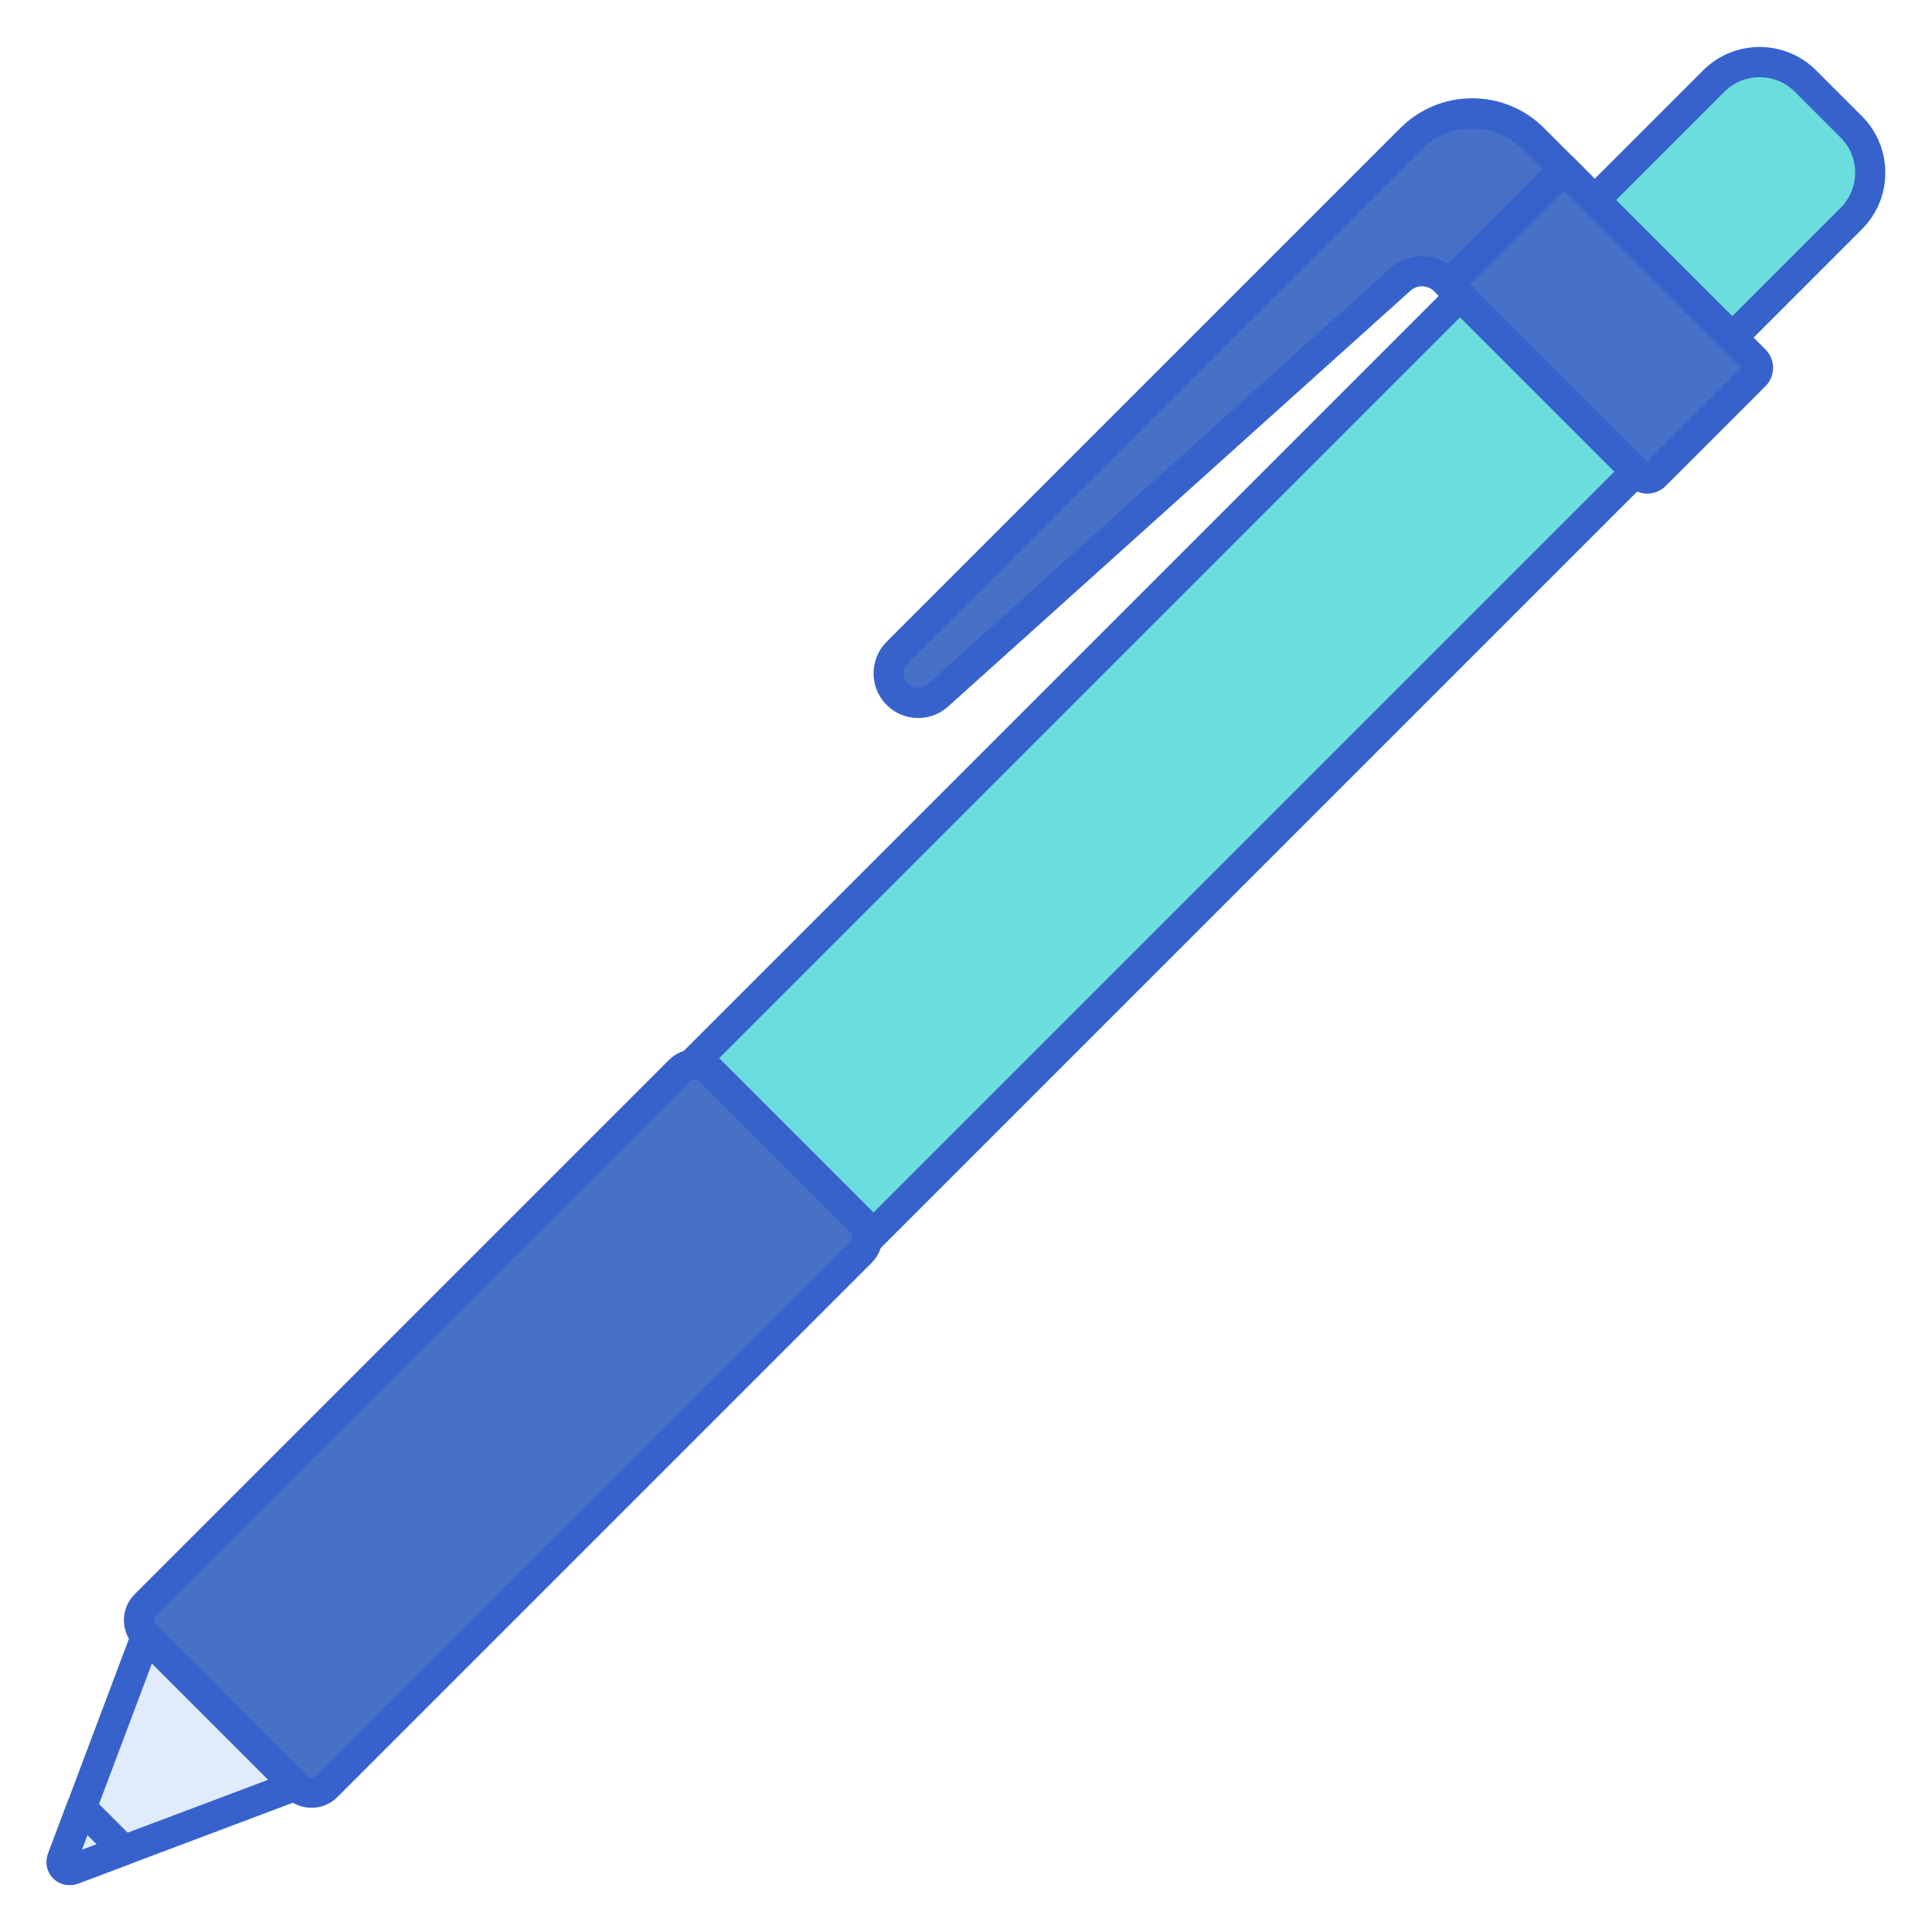 <svg id="Layer_1" enable-background="new 0 0 256 256" height="512" viewBox="0 0 256 256" width="512" xmlns="http://www.w3.org/2000/svg"><path d="m94.104 141.867 19.986 19.987c.68.68.941 1.617.795 2.498l101.868-101.868-23.28-23.28-101.867 101.868c.882-.146 1.818.115 2.498.795z" fill="#6bdddd"/><path d="m19.258 216.714 19.986 19.986c1.12 1.12 2.935 1.12 4.055 0l70.792-70.792c1.12-1.12 1.12-2.935 0-4.055l-19.986-19.986c-1.12-1.12-2.935-1.12-4.055 0l-70.792 70.792c-1.12 1.119-1.12 2.935 0 4.055z" fill="#4671c6"/><path d="m39.15 236.607-19.799-19.799-11.076 29.433c-.379 1.008.434 1.821 1.442 1.442z" fill="#e0ebfc"/><path d="m191.955 37.686 25.304 25.304c.559.559 1.465.559 2.024 0l13.242-13.242c.559-.559.559-1.465 0-2.024l-25.303-25.304z" fill="#4671c6"/><path d="m211.313 26.511 18.219 18.219 15.773-15.773c3.354-3.354 3.354-8.792 0-12.146l-6.073-6.073c-3.354-3.354-8.792-3.354-12.146 0z" fill="#6bdddd"/><path d="m16.414 245.163-6.697 2.52c-1.008.379-1.822-.434-1.442-1.442l2.52-6.697z" fill="#e0ebfc"/><path d="m9.218 249.778c-.81 0-1.579-.304-2.157-.882-.862-.861-1.114-2.149-.659-3.359l11.076-29.434c.24-.636.786-1.107 1.45-1.25.663-.143 1.356.06 1.836.541l19.799 19.799c.48.48.685 1.172.541 1.836s-.615 1.21-1.25 1.45l-29.433 11.076c-.398.15-.805.223-1.203.223zm10.912-29.362-9.299 24.711 24.711-9.299z" fill="#3762cc"/><path d="m9.218 249.778c-.81 0-1.579-.304-2.157-.882-.862-.861-1.114-2.149-.659-3.359l2.52-6.697c.24-.636.786-1.107 1.45-1.25.662-.144 1.356.06 1.836.541l5.619 5.619c.48.48.685 1.172.541 1.836s-.615 1.21-1.25 1.45l-6.697 2.52c-.398.149-.805.222-1.203.222zm2.356-6.627-.743 1.975 1.975-.743z" fill="#3762cc"/><path d="m41.271 239.541c-1.3 0-2.522-.507-3.442-1.426l-19.986-19.986c-1.898-1.897-1.898-4.986 0-6.883l70.792-70.792c.919-.919 2.141-1.426 3.441-1.426s2.522.507 3.442 1.426l19.986 19.986c1.897 1.897 1.897 4.985 0 6.883l-70.792 70.792c-.918.919-2.14 1.426-3.441 1.426zm-20.6-24.241 19.987 19.986c.221.221.479.254.613.254s.393-.033.614-.254l70.792-70.792c.338-.338.338-.889 0-1.227l-19.987-19.986c-.221-.221-.479-.254-.614-.254-.134 0-.392.033-.613.254l-70.792 70.792c-.338.338-.338.888 0 1.227z" fill="#3762cc"/><path d="m118.898 86.452 68.081-68.081c4.472-4.472 11.723-4.472 16.195 0l6.073 6.073-2.024-2.024-15.267 15.267-.494-.494c-1.615-1.615-4.21-1.683-5.908-.156l-61.264 55.099c-1.549 1.393-3.917 1.33-5.391-.143-1.531-1.53-1.531-4.011-.001-5.541z" fill="#4671c6"/><g fill="#3762cc"><path d="m218.271 65.408c-.879 0-1.757-.334-2.426-1.003l-25.304-25.304c-.375-.375-.586-.884-.586-1.414s.211-1.039.586-1.414l15.267-15.267c.78-.781 2.047-.781 2.828 0l25.304 25.304c1.338 1.338 1.338 3.515 0 4.853l-13.242 13.242c-.669.668-1.548 1.003-2.427 1.003zm-23.487-27.721 23.488 23.487 12.438-12.438-23.487-23.487z"/><path d="m121.669 95.14c-1.518 0-3.033-.581-4.185-1.733-2.308-2.307-2.308-6.062 0-8.369l68.08-68.081c5.244-5.246 13.779-5.245 19.023 0l6.073 6.073c.781.781.781 2.047 0 2.828-.78.781-2.047.781-2.828 0l-.61-.61-13.853 13.853c-.375.375-.884.586-1.414.586-.531 0-1.04-.211-1.415-.586l-.494-.494c-.862-.862-2.249-.899-3.156-.083l-61.264 55.099c-1.128 1.014-2.543 1.517-3.957 1.517zm-1.356-7.274c-.748.748-.748 1.965 0 2.713.721.722 1.881.751 2.639.069l61.264-55.099c2.157-1.94 5.303-2.124 7.644-.596l12.534-12.534-2.634-2.634c-3.686-3.685-9.681-3.684-13.367 0zm-1.415-1.414h.01z"/><path d="m229.532 46.729c-.53 0-1.039-.211-1.414-.586l-18.219-18.219c-.781-.781-.781-2.047 0-2.828l15.772-15.773c4.128-4.128 10.846-4.129 14.974 0l6.073 6.073c4.128 4.128 4.128 10.846 0 14.974l-15.772 15.773c-.375.376-.884.586-1.414.586zm-15.39-20.218 15.39 15.39 14.358-14.358c2.569-2.569 2.569-6.749 0-9.318l-6.073-6.073c-2.569-2.568-6.748-2.568-9.318 0z"/><path d="m114.885 166.352c-.311 0-.624-.072-.914-.221-.773-.397-1.201-1.248-1.059-2.105.022-.135.044-.478-.236-.758l-19.986-19.987c-.279-.279-.622-.257-.757-.235-.854.144-1.708-.286-2.105-1.059s-.25-1.714.365-2.328l101.867-101.868c.75-.75 2.078-.75 2.828 0l23.279 23.28c.781.781.781 2.047 0 2.828l-101.867 101.867c-.384.384-.896.586-1.415.586zm-19.366-25.899 19.986 19.986c.078.078.153.158.225.24l98.195-98.195-20.451-20.451-98.195 98.195c.082.072.162.147.24.225z"/></g></svg>